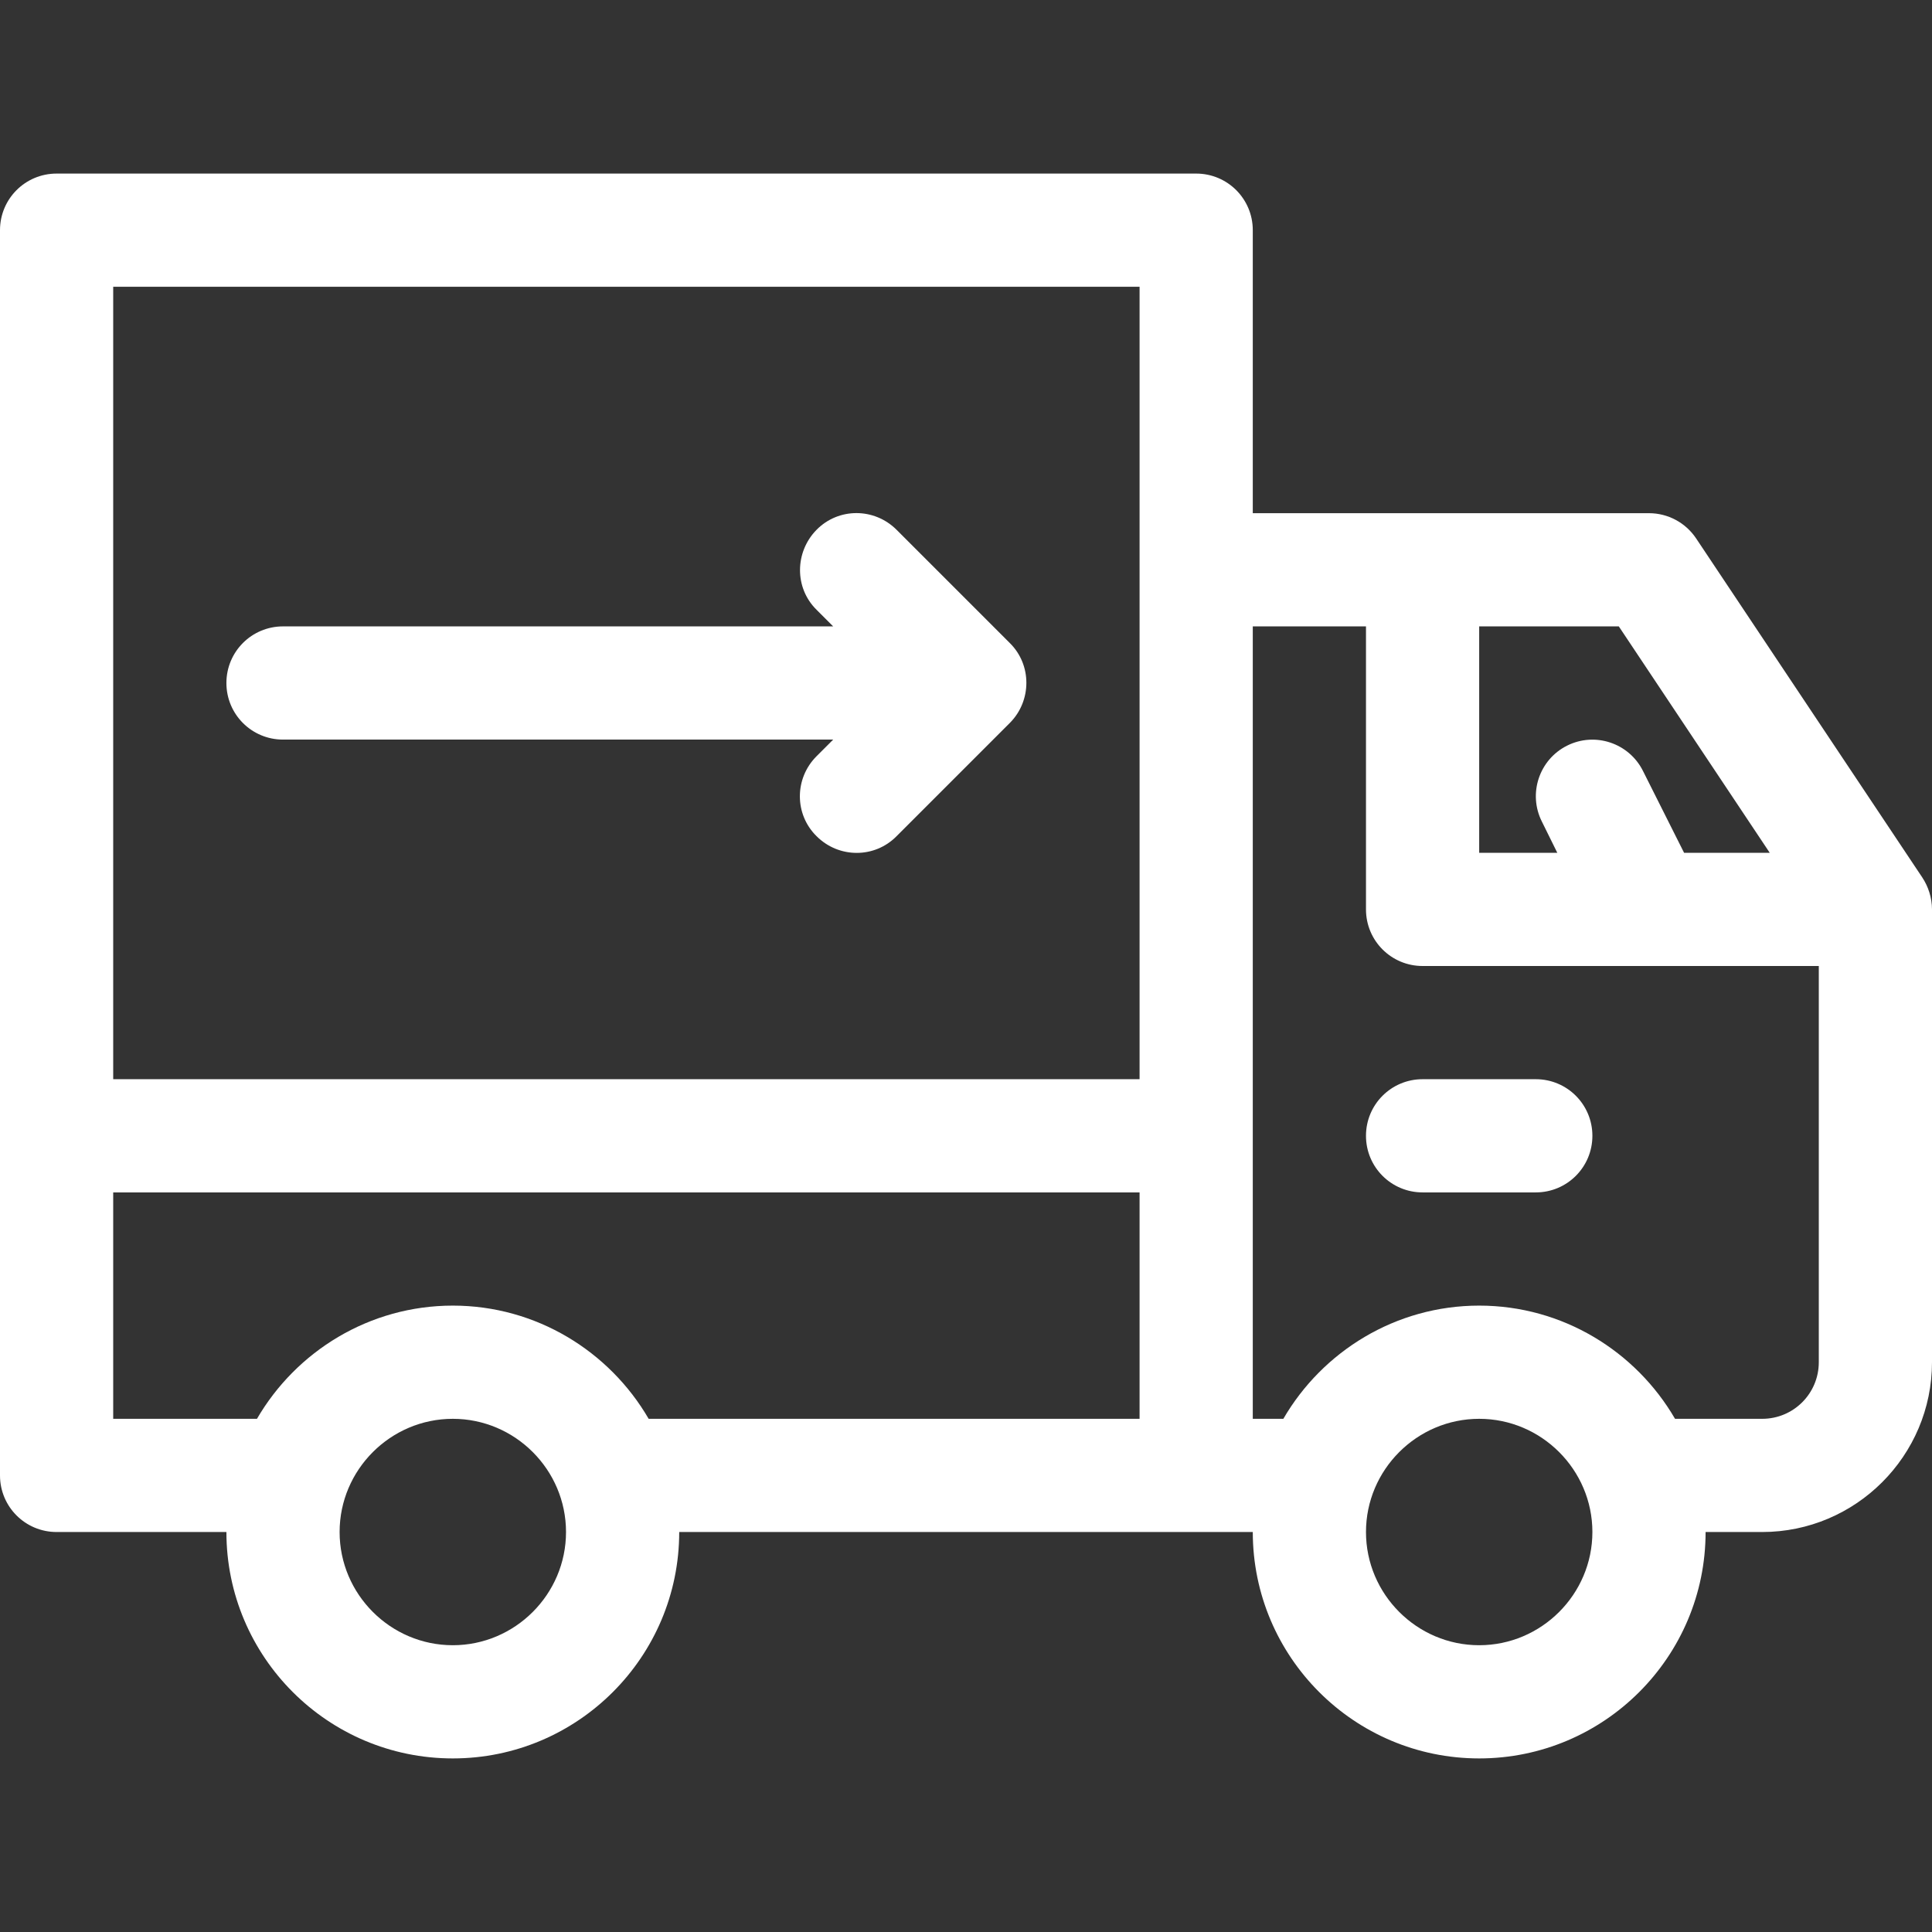 <?xml version="1.0" encoding="utf-8"?>
<!-- Generator: Adobe Illustrator 22.0.1, SVG Export Plug-In . SVG Version: 6.00 Build 0)  -->
<svg version="1.1" id="Capa_1" xmlns="http://www.w3.org/2000/svg" xmlns:xlink="http://www.w3.org/1999/xlink" x="0px" y="0px"
	 viewBox="0 0 512 512" style="enable-background:new 0 0 512 512;" xml:space="preserve">
<rect x="0" y="0" width="512" height="512" fill="#333333" stroke="none"/>
<style type="text/css">
	.st0{fill:#FFFFFF;}
</style>
<g>
	<g>
		<path class="st0" d="M512,241c0-3.1-1-6.1-2.6-8.5l-59.9-89.8c-2.8-4.2-7.5-6.7-12.5-6.7H332V61c0-8.3-6.7-15-15-15H15
			C6.7,46,0,52.7,0,61c0,5.9,0,322,0,330c0,8.3,6.7,15,15,15h45c0,33.1,26.9,60,60,60s60-26.9,60-60c6.4,0,145.7,0,152,0
			c0,33.1,26.9,60,60,60s60-26.9,60-60h15c24.8,0,45-20.2,45-45L512,241C512,241,512,241,512,241C512,241,512,241,512,241
			C512,241,512,241,512,241z M120,436c-16.5,0-30-13.5-30-30s13.5-30,30-30s30,13.5,30,30S136.5,436,120,436z M302,376H171.9
			c-10.4-17.9-29.8-30-51.9-30s-41.5,12.1-51.9,30H30v-60h272V376z M302,286H30V76h272C302,81.5,302,278.1,302,286z M392,166h37
			l40,60h-22.7l-10.9-21.7c-3.7-7.4-12.7-10.4-20.1-6.7c-7.4,3.7-10.4,12.7-6.7,20.1l4.1,8.3H392V166z M392,436
			c-16.5,0-30-13.5-30-30s13.5-30,30-30s30,13.5,30,30S408.5,436,392,436z M482,361c0,8.3-6.7,15-15,15h-23.1
			c-10.4-17.9-29.8-30-51.9-30s-41.5,12.1-51.9,30H332c0-5.5,0-202.1,0-210h30v75c0,8.3,6.7,15,15,15c15.8,0,91,0,105,0V361z"/>
	</g>
</g>
<g>
	<g>
		<path class="st0" d="M267.6,170.4l-30-30c-5.9-5.9-15.4-5.9-21.2,0s-5.9,15.4,0,21.2l4.4,4.4H75c-8.3,0-15,6.7-15,15s6.7,15,15,15
			h145.8l-4.4,4.4c-5.9,5.9-5.9,15.4,0,21.2c5.9,5.9,15.4,5.9,21.2,0l30-30c0,0,0.1-0.1,0.1-0.1
			C273.4,185.7,273.5,176.2,267.6,170.4z"/>
	</g>
</g>
<g>
	<g>
		<path class="st0" d="M407,286h-30c-8.3,0-15,6.7-15,15s6.7,15,15,15h30c8.3,0,15-6.7,15-15S415.3,286,407,286z"/>
	</g>
</g>
</svg>
